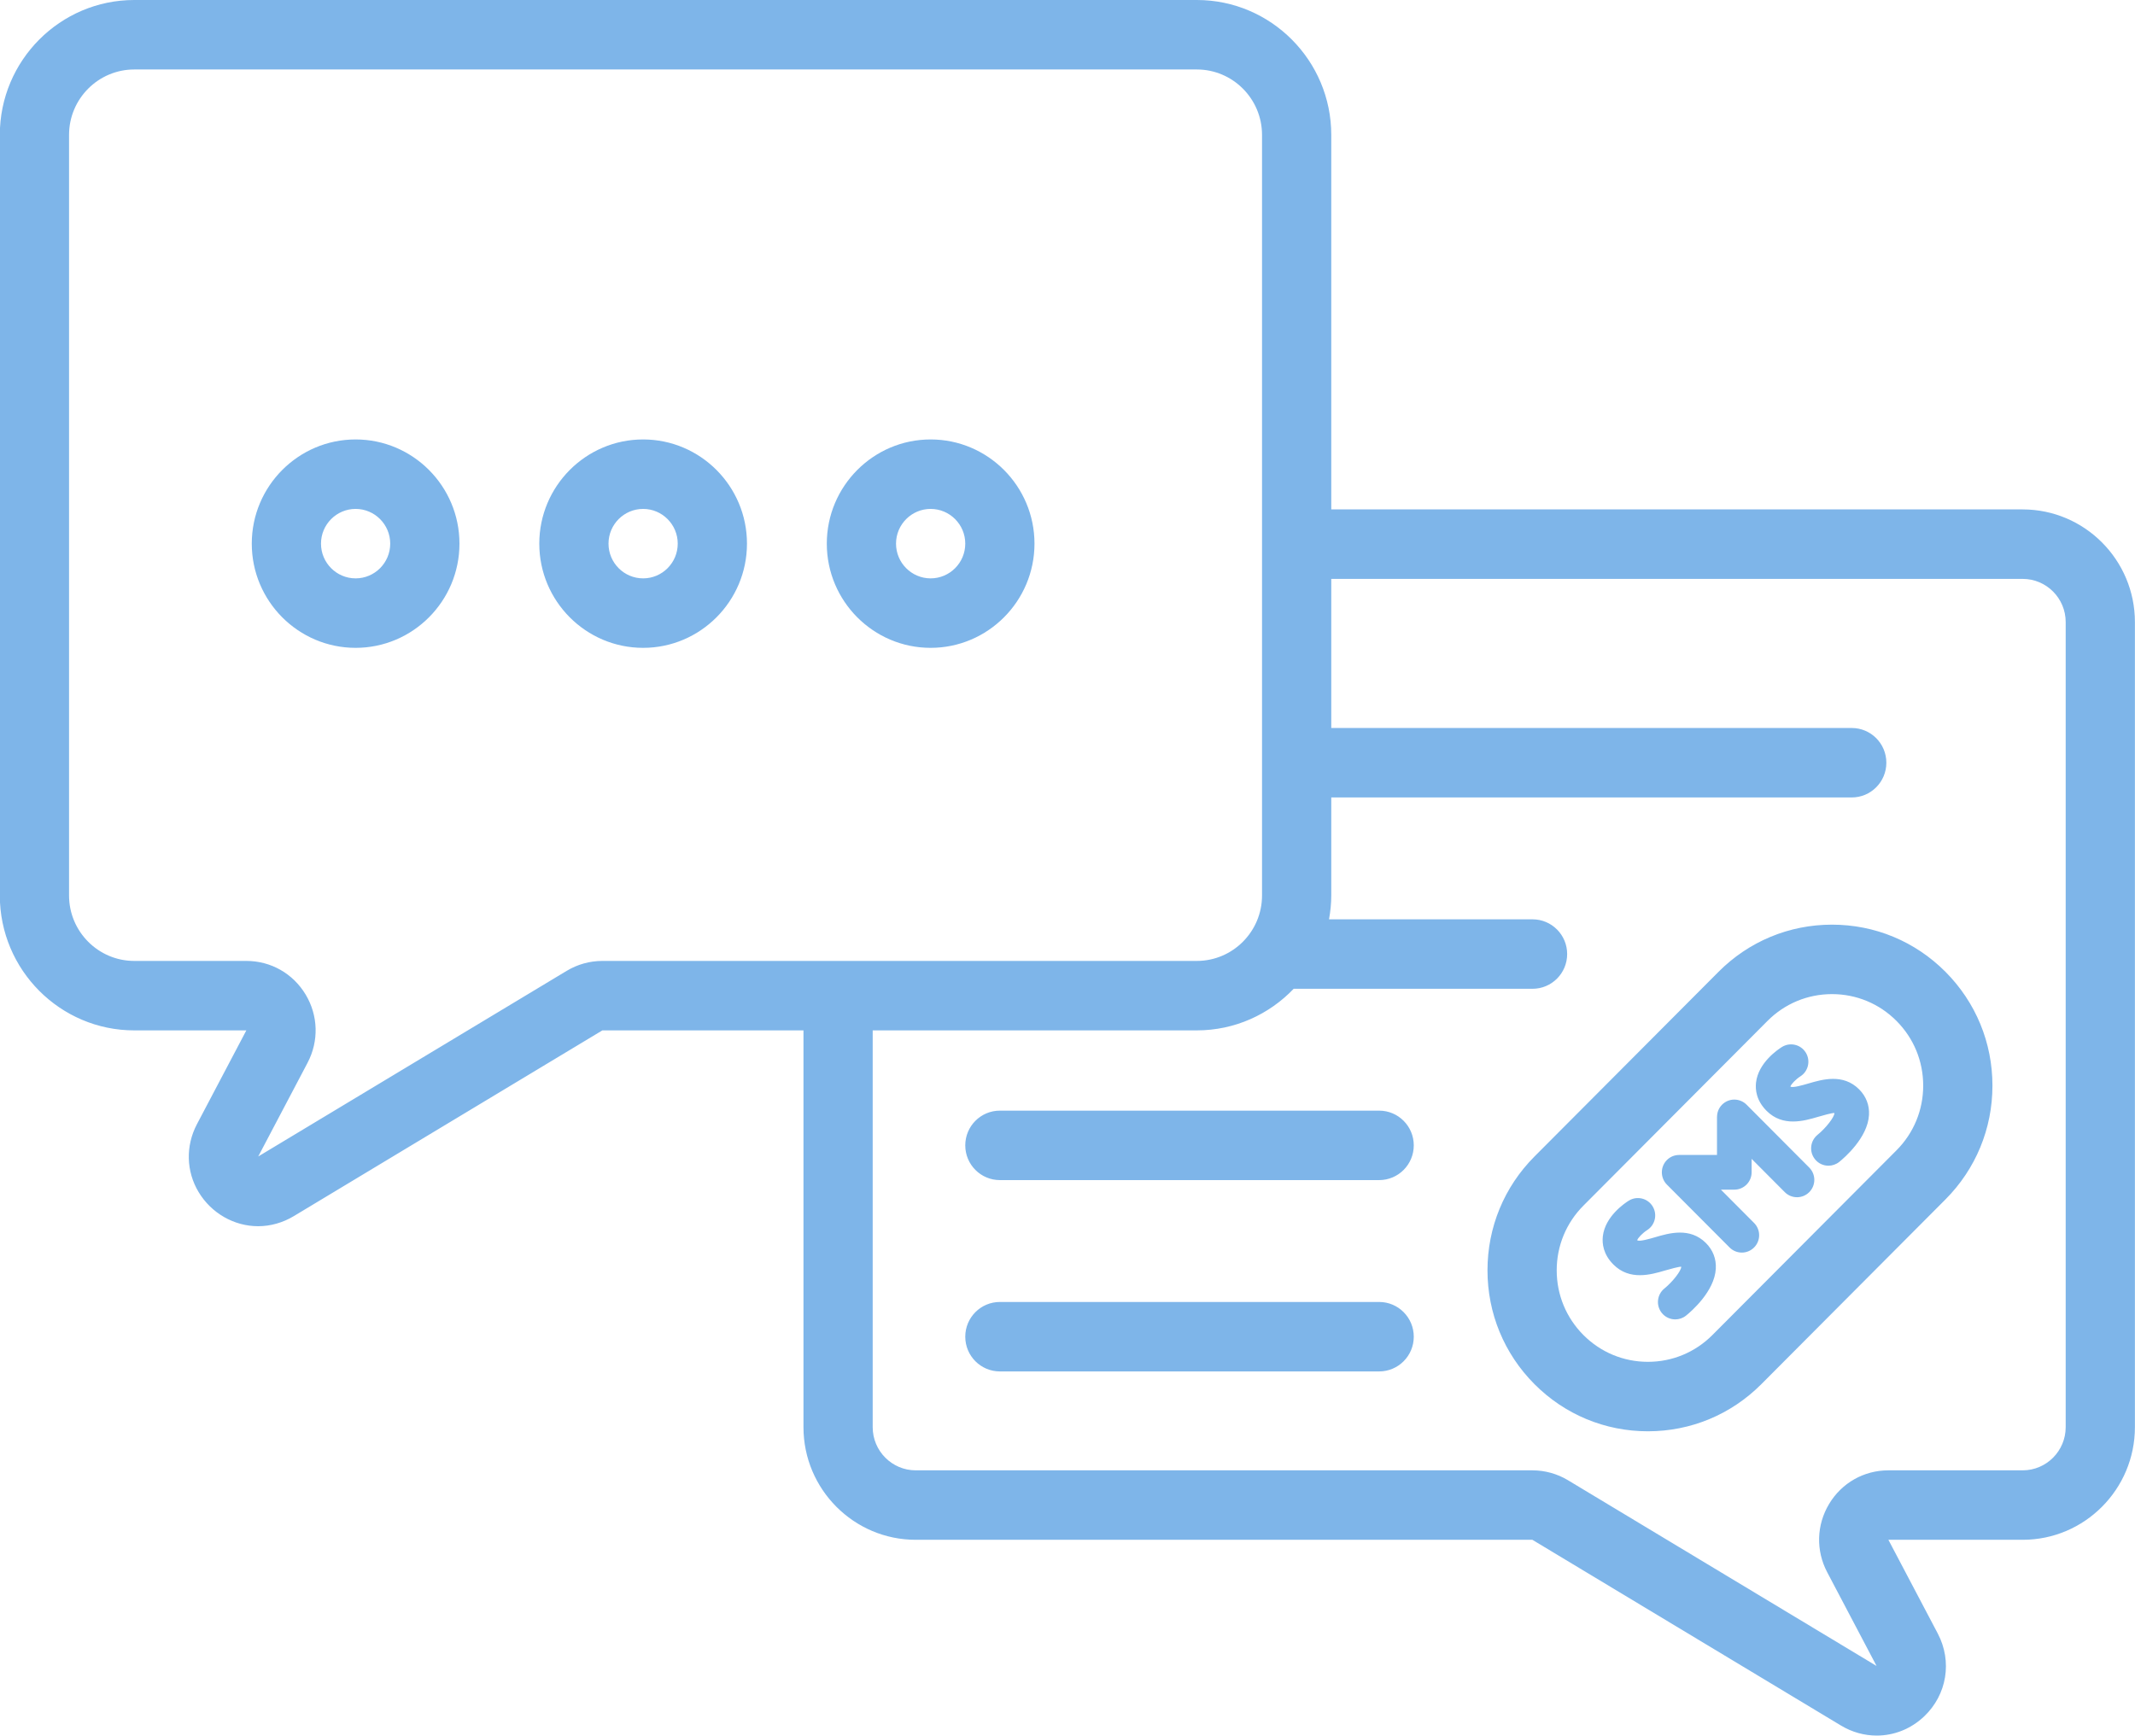 <svg xmlns="http://www.w3.org/2000/svg" xmlns:xlink="http://www.w3.org/1999/xlink" preserveAspectRatio="xMidYMid" width="123" height="100" viewBox="0 0 123 100">
  <defs>
    <style>
      .cls-1 {
        fill: #7eb5e9;
        fill-rule: evenodd;
      }
    </style>
  </defs>
  <path d="M116.528,88.719 L108.793,88.719 L111.637,94.118 C112.483,95.725 112.168,97.644 110.853,98.894 C110.085,99.624 109.109,99.999 108.120,99.999 C107.416,99.999 106.705,99.809 106.059,99.420 L88.282,88.719 L52.756,88.719 C49.190,88.719 46.289,85.807 46.289,82.229 L46.289,59.368 L34.703,59.368 L16.926,70.070 C16.294,70.450 15.582,70.651 14.870,70.651 C13.484,70.651 12.171,69.898 11.443,68.685 C10.723,67.486 10.687,66.021 11.348,64.768 L14.192,59.368 L7.736,59.368 C3.464,59.368 -0.010,55.881 -0.010,51.595 L-0.010,7.773 C-0.010,3.488 3.464,0.000 7.736,0.000 L68.950,0.000 C73.221,0.000 76.696,3.488 76.696,7.773 L76.696,29.351 L116.528,29.351 C120.094,29.351 122.995,32.262 122.995,35.841 L122.995,82.229 C122.995,85.807 120.094,88.719 116.528,88.719 ZM72.707,31.363 C72.707,31.359 72.706,31.356 72.706,31.353 C72.706,31.349 72.707,31.346 72.707,31.342 L72.707,7.773 C72.707,5.694 71.022,4.003 68.950,4.003 L7.736,4.003 C5.663,4.003 3.978,5.694 3.978,7.773 L3.978,51.595 C3.978,53.674 5.663,55.366 7.736,55.366 L14.192,55.366 C15.602,55.366 16.879,56.090 17.608,57.303 C18.336,58.516 18.376,59.987 17.717,61.239 L14.876,66.634 L32.651,55.936 C33.271,55.563 33.981,55.366 34.703,55.366 L68.950,55.366 C71.022,55.366 72.707,53.674 72.707,51.595 L72.707,31.363 ZM119.007,35.841 C119.007,34.470 117.895,33.354 116.528,33.354 L76.696,33.354 L76.696,41.945 L106.681,41.945 C107.782,41.945 108.675,42.841 108.675,43.946 C108.675,45.051 107.782,45.947 106.681,45.947 L76.696,45.947 L76.696,51.595 C76.696,52.064 76.647,52.522 76.567,52.969 L88.292,52.969 C89.393,52.969 90.286,53.865 90.286,54.970 C90.286,56.075 89.393,56.971 88.292,56.971 L74.531,56.971 C73.120,58.445 71.142,59.368 68.950,59.368 L50.277,59.368 L50.277,82.229 C50.277,83.601 51.389,84.717 52.756,84.717 L88.282,84.717 C89.005,84.717 89.715,84.914 90.334,85.287 L108.111,95.988 L105.268,90.589 C104.608,89.338 104.649,87.866 105.377,86.653 C106.105,85.441 107.382,84.717 108.793,84.717 L116.528,84.717 C117.895,84.717 119.007,83.601 119.007,82.229 L119.007,35.841 ZM101.474,79.751 C99.728,81.503 97.407,82.467 94.939,82.467 C92.470,82.467 90.148,81.503 88.403,79.751 C86.657,77.999 85.696,75.670 85.696,73.193 C85.696,70.715 86.657,68.387 88.403,66.635 L99.008,55.992 C100.754,54.240 103.075,53.276 105.544,53.276 C108.013,53.276 110.334,54.240 112.079,55.992 C113.825,57.744 114.787,60.072 114.787,62.551 C114.787,65.029 113.825,67.357 112.079,69.109 L101.474,79.751 ZM109.259,58.822 C108.267,57.826 106.947,57.278 105.544,57.278 C104.140,57.278 102.821,57.826 101.828,58.822 L91.223,69.465 C90.231,70.460 89.684,71.784 89.684,73.193 C89.684,74.602 90.231,75.926 91.223,76.921 C92.216,77.917 93.535,78.465 94.939,78.465 C96.342,78.465 97.661,77.917 98.654,76.921 L109.259,66.279 C110.252,65.284 110.798,63.959 110.798,62.551 C110.798,61.142 110.252,59.818 109.259,58.822 ZM105.339,67.165 C105.047,67.165 104.757,67.037 104.561,66.790 C104.216,66.359 104.285,65.729 104.714,65.383 C105.196,64.991 105.686,64.358 105.684,64.130 C105.568,64.111 105.007,64.271 104.741,64.349 C103.934,64.587 102.714,64.943 101.776,64.004 C101.185,63.411 101.119,62.789 101.167,62.371 C101.300,61.224 102.434,60.464 102.660,60.324 C103.130,60.034 103.743,60.177 104.033,60.647 C104.323,61.115 104.180,61.731 103.714,62.022 C103.462,62.184 103.176,62.478 103.147,62.606 C103.288,62.691 103.846,62.526 104.181,62.429 C104.979,62.195 106.184,61.839 107.107,62.766 C107.509,63.169 107.706,63.679 107.675,64.241 C107.604,65.558 106.236,66.724 105.962,66.945 C105.778,67.092 105.558,67.165 105.339,67.165 ZM104.233,68.688 C104.038,68.883 103.783,68.981 103.528,68.981 C103.273,68.981 103.018,68.883 102.823,68.688 L100.913,66.770 L100.913,67.545 C100.913,68.098 100.466,68.545 99.915,68.545 L99.144,68.545 L101.054,70.462 C101.444,70.853 101.444,71.486 101.054,71.877 C100.859,72.073 100.604,72.170 100.349,72.170 C100.094,72.170 99.839,72.073 99.644,71.877 L96.032,68.253 C95.940,68.161 95.867,68.050 95.816,67.927 C95.767,67.808 95.743,67.682 95.741,67.556 C95.741,67.552 95.739,67.549 95.739,67.545 C95.739,67.540 95.741,67.537 95.742,67.532 C95.743,67.406 95.767,67.281 95.816,67.163 C95.917,66.918 96.111,66.723 96.355,66.621 C96.475,66.572 96.601,66.547 96.728,66.546 C96.731,66.546 96.733,66.544 96.736,66.544 L98.918,66.544 L98.918,64.354 C98.918,64.349 98.921,64.345 98.921,64.340 C98.923,64.215 98.947,64.090 98.995,63.972 C99.096,63.727 99.291,63.532 99.535,63.431 C99.654,63.381 99.781,63.356 99.909,63.355 C99.911,63.355 99.913,63.354 99.915,63.354 C99.917,63.354 99.919,63.355 99.921,63.355 C100.049,63.356 100.176,63.381 100.296,63.431 C100.419,63.482 100.529,63.555 100.621,63.647 L104.233,67.273 C104.622,67.664 104.622,68.297 104.233,68.688 ZM95.356,71.285 C96.153,71.051 97.359,70.696 98.282,71.621 C98.685,72.025 98.881,72.535 98.850,73.097 C98.779,74.414 97.411,75.580 97.137,75.800 C96.953,75.948 96.733,76.020 96.514,76.020 C96.222,76.020 95.932,75.892 95.736,75.646 C95.391,75.215 95.460,74.585 95.889,74.239 C96.371,73.847 96.861,73.214 96.859,72.985 C96.746,72.973 96.182,73.127 95.916,73.205 C95.109,73.442 93.889,73.799 92.951,72.859 C92.360,72.267 92.294,71.645 92.342,71.226 C92.475,70.079 93.609,69.320 93.836,69.179 C94.304,68.889 94.918,69.033 95.208,69.502 C95.498,69.971 95.355,70.586 94.890,70.878 C94.637,71.039 94.351,71.334 94.322,71.462 C94.463,71.547 95.022,71.382 95.356,71.285 ZM79.455,79.018 L57.604,79.018 C56.503,79.018 55.610,78.122 55.610,77.017 C55.610,75.912 56.503,75.016 57.604,75.016 L79.455,75.016 C80.556,75.016 81.449,75.912 81.449,77.017 C81.449,78.122 80.556,79.018 79.455,79.018 ZM79.455,67.994 L57.604,67.994 C56.503,67.994 55.610,67.098 55.610,65.993 C55.610,64.888 56.503,63.992 57.604,63.992 L79.455,63.992 C80.556,63.992 81.449,64.888 81.449,65.993 C81.449,67.098 80.556,67.994 79.455,67.994 ZM53.615,37.327 C50.316,37.327 47.633,34.634 47.633,31.323 C47.633,28.013 50.316,25.320 53.615,25.320 C56.914,25.320 59.598,28.013 59.598,31.323 C59.598,34.634 56.914,37.327 53.615,37.327 ZM53.615,29.322 C52.516,29.322 51.621,30.220 51.621,31.323 C51.621,32.427 52.516,33.324 53.615,33.324 C54.715,33.324 55.610,32.427 55.610,31.323 C55.610,30.220 54.715,29.322 53.615,29.322 ZM37.051,37.327 C33.752,37.327 31.069,34.634 31.069,31.323 C31.069,28.013 33.752,25.320 37.051,25.320 C40.350,25.320 43.034,28.013 43.034,31.323 C43.034,34.634 40.350,37.327 37.051,37.327 ZM37.051,29.322 C35.951,29.322 35.057,30.220 35.057,31.323 C35.057,32.427 35.951,33.324 37.051,33.324 C38.151,33.324 39.045,32.427 39.045,31.323 C39.045,30.220 38.151,29.322 37.051,29.322 ZM20.487,37.327 C17.188,37.327 14.505,34.634 14.505,31.323 C14.505,28.013 17.188,25.320 20.487,25.320 C23.786,25.320 26.470,28.013 26.470,31.323 C26.470,34.634 23.786,37.327 20.487,37.327 ZM20.487,29.322 C19.387,29.322 18.493,30.220 18.493,31.323 C18.493,32.427 19.387,33.324 20.487,33.324 C21.587,33.324 22.481,32.427 22.481,31.323 C22.481,30.220 21.587,29.322 20.487,29.322 Z" class="cls-1"/>
</svg>
